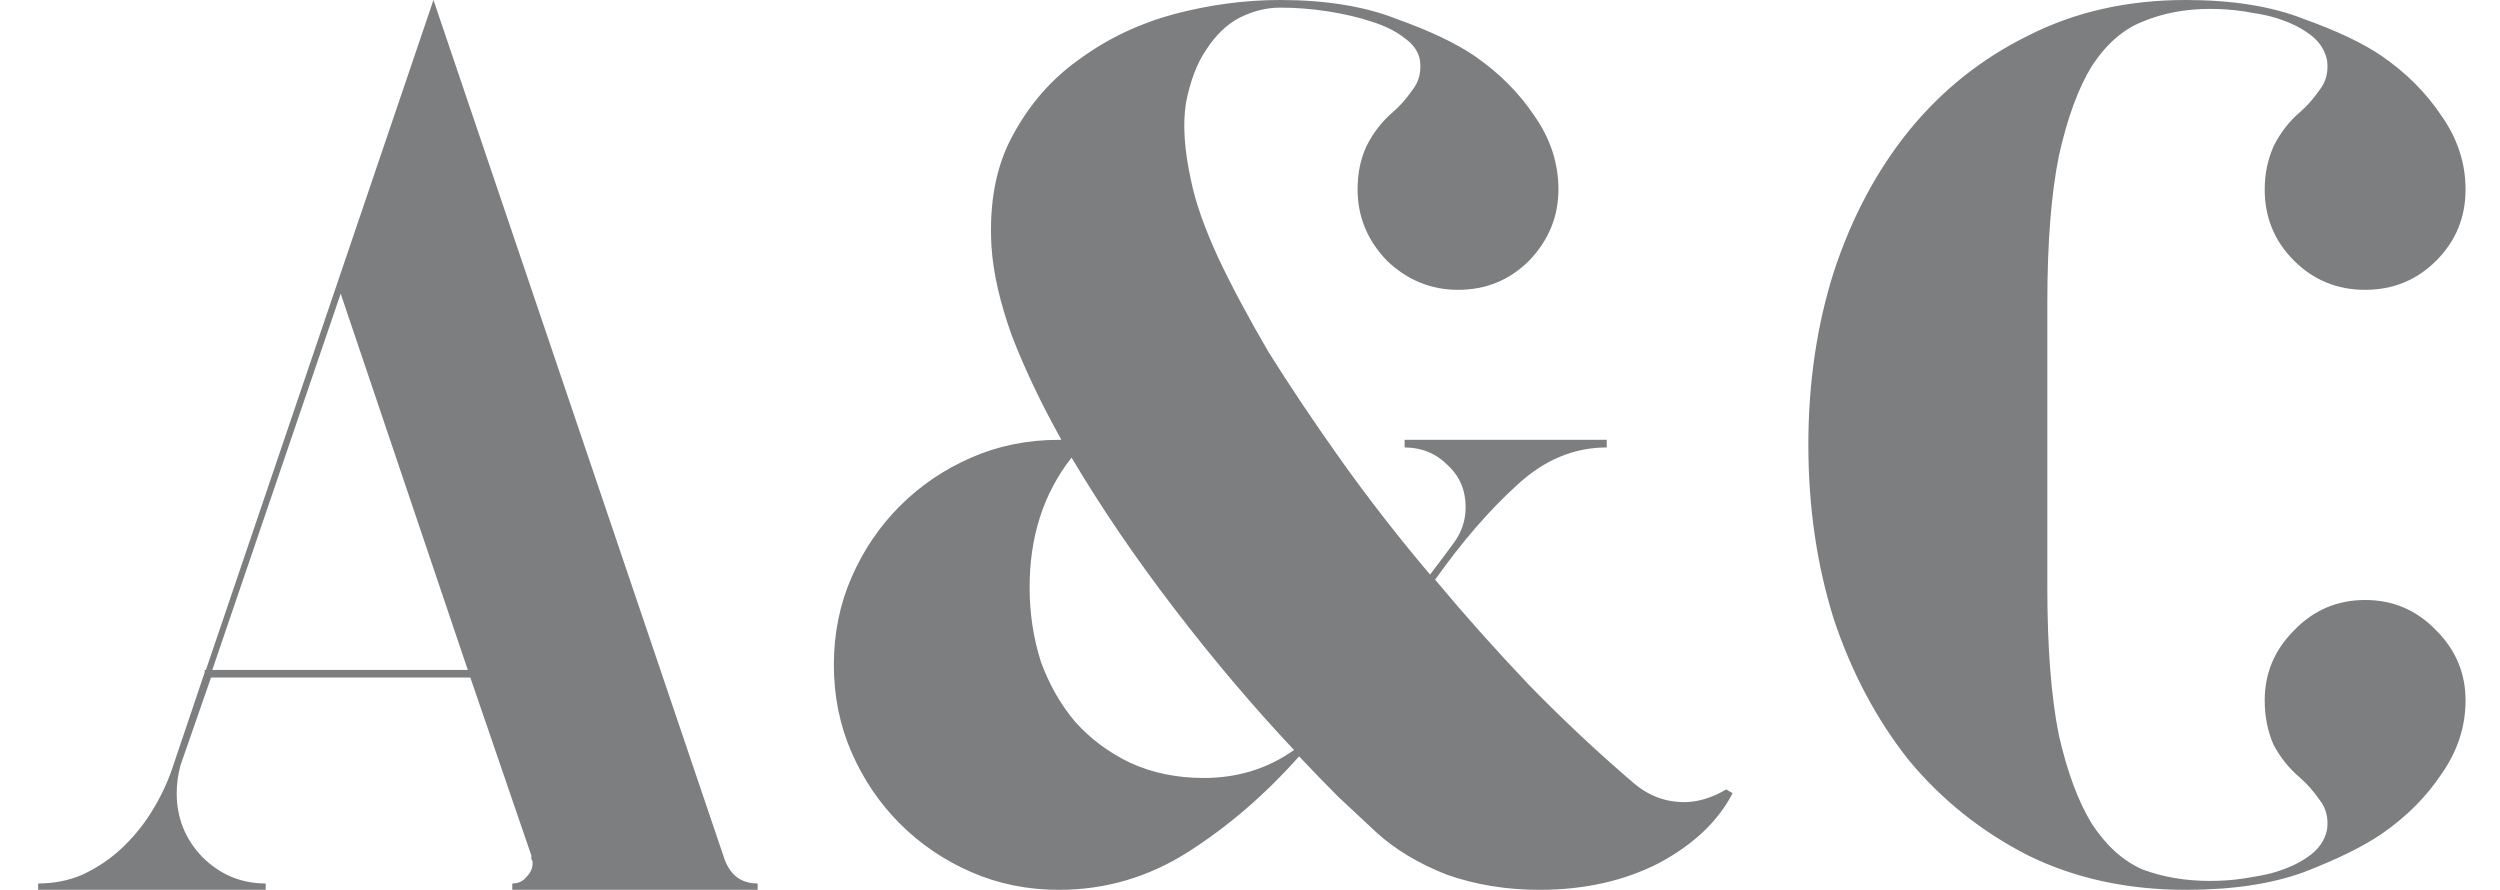 <svg width="59" height="21" viewBox="0 0 59 21" fill="none" xmlns="http://www.w3.org/2000/svg">
<path d="M17.1 20.28C17.24 20.66 17.5 20.85 17.88 20.85V21H12.09V20.85C12.23 20.85 12.34 20.8 12.42 20.7C12.52 20.6 12.57 20.49 12.57 20.37C12.57 20.33 12.56 20.3 12.54 20.28C12.54 20.26 12.54 20.23 12.54 20.19L11.1 15.99H4.98L4.26 18.06C4.2 18.28 4.17 18.5 4.17 18.72C4.17 19.3 4.37 19.8 4.77 20.22C5.19 20.64 5.69 20.85 6.27 20.85V21H0.9V20.85C1.28 20.85 1.63 20.78 1.95 20.64C2.29 20.48 2.59 20.28 2.85 20.04C3.13 19.78 3.37 19.49 3.57 19.17C3.77 18.85 3.93 18.52 4.05 18.18L4.83 15.87V15.81H4.86L10.23 -1.43051e-06L17.1 20.28ZM11.04 15.81L8.04 6.93L5.01 15.81H11.04ZM39.749 18.93C40.069 18.93 40.399 18.83 40.739 18.63L40.889 18.72C40.549 19.38 39.969 19.93 39.149 20.37C38.329 20.79 37.389 21 36.329 21C35.549 21 34.819 20.88 34.139 20.64C33.479 20.38 32.929 20.05 32.489 19.65C32.189 19.37 31.889 19.09 31.589 18.81C31.289 18.51 30.979 18.19 30.659 17.85C29.859 18.75 28.989 19.5 28.049 20.1C27.109 20.7 26.089 21 24.989 21C24.249 21 23.559 20.86 22.919 20.58C22.279 20.3 21.719 19.92 21.239 19.44C20.759 18.96 20.379 18.4 20.099 17.76C19.819 17.12 19.679 16.43 19.679 15.69C19.679 14.95 19.819 14.26 20.099 13.62C20.379 12.98 20.759 12.42 21.239 11.94C21.719 11.46 22.279 11.08 22.919 10.8C23.559 10.52 24.249 10.38 24.989 10.38H25.049C24.569 9.52 24.179 8.7 23.879 7.92C23.599 7.14 23.439 6.44 23.399 5.82C23.339 4.78 23.509 3.9 23.909 3.18C24.309 2.44 24.839 1.84 25.499 1.38C26.159 0.9 26.899 0.55 27.719 0.33C28.559 0.11 29.389 -1.43051e-06 30.209 -1.43051e-06C31.289 -1.43051e-06 32.209 0.15 32.969 0.45C33.749 0.73 34.359 1.02 34.799 1.32C35.379 1.72 35.849 2.19 36.209 2.73C36.589 3.27 36.779 3.85 36.779 4.47C36.779 5.11 36.549 5.67 36.089 6.15C35.629 6.61 35.069 6.84 34.409 6.84C33.769 6.84 33.209 6.61 32.729 6.15C32.269 5.67 32.039 5.11 32.039 4.47C32.039 4.09 32.109 3.75 32.249 3.45C32.409 3.13 32.619 2.86 32.879 2.64C33.039 2.5 33.189 2.33 33.329 2.13C33.489 1.93 33.549 1.69 33.509 1.41C33.469 1.21 33.349 1.04 33.149 0.9C32.949 0.74 32.689 0.61 32.369 0.51C32.069 0.41 31.729 0.33 31.349 0.27C30.969 0.21 30.589 0.18 30.209 0.18C29.889 0.18 29.569 0.26 29.249 0.42C28.949 0.58 28.689 0.83 28.469 1.17C28.249 1.49 28.089 1.91 27.989 2.43C27.909 2.93 27.949 3.54 28.109 4.26C28.209 4.76 28.419 5.36 28.739 6.06C29.059 6.74 29.459 7.49 29.939 8.31C30.439 9.11 31.009 9.96 31.649 10.86C32.289 11.76 32.989 12.66 33.749 13.56C33.949 13.3 34.129 13.06 34.289 12.84C34.489 12.58 34.589 12.29 34.589 11.97C34.589 11.57 34.449 11.24 34.169 10.98C33.889 10.7 33.549 10.56 33.149 10.56V10.38H37.919V10.56C37.139 10.56 36.429 10.86 35.789 11.46C35.149 12.04 34.509 12.78 33.869 13.68C34.569 14.52 35.309 15.35 36.089 16.17C36.869 16.97 37.679 17.73 38.519 18.45C38.879 18.77 39.289 18.93 39.749 18.93ZM28.409 18.36C29.209 18.36 29.919 18.14 30.539 17.7C29.579 16.68 28.639 15.57 27.719 14.37C26.799 13.17 25.989 11.98 25.289 10.8C24.629 11.64 24.299 12.66 24.299 13.86C24.299 14.48 24.389 15.07 24.569 15.63C24.769 16.17 25.039 16.64 25.379 17.04C25.739 17.44 26.169 17.76 26.669 18C27.189 18.24 27.769 18.36 28.409 18.36ZM42.677 10.5C42.677 9.04 42.877 7.68 43.277 6.42C43.697 5.14 44.287 4.03 45.047 3.09C45.827 2.13 46.767 1.38 47.867 0.84C48.967 0.28 50.207 -1.43051e-06 51.587 -1.43051e-06C52.687 -1.43051e-06 53.617 0.15 54.377 0.45C55.157 0.73 55.767 1.02 56.207 1.32C56.787 1.72 57.257 2.19 57.617 2.73C57.997 3.27 58.187 3.85 58.187 4.47C58.187 5.13 57.957 5.69 57.497 6.15C57.037 6.61 56.477 6.84 55.817 6.84C55.157 6.84 54.597 6.61 54.137 6.15C53.677 5.69 53.447 5.13 53.447 4.47C53.447 4.11 53.517 3.77 53.657 3.45C53.817 3.13 54.027 2.86 54.287 2.64C54.447 2.5 54.597 2.33 54.737 2.13C54.897 1.93 54.957 1.69 54.917 1.41C54.857 1.15 54.707 0.94 54.467 0.78C54.247 0.62 53.957 0.49 53.597 0.39C53.437 0.35 53.227 0.31 52.967 0.27C52.707 0.23 52.437 0.21 52.157 0.21C51.577 0.21 51.047 0.31 50.567 0.51C50.107 0.69 49.707 1.04 49.367 1.56C49.047 2.08 48.787 2.79 48.587 3.69C48.407 4.59 48.317 5.74 48.317 7.14V10.5V13.86C48.317 15.28 48.407 16.44 48.587 17.34C48.787 18.22 49.047 18.92 49.367 19.44C49.707 19.96 50.107 20.32 50.567 20.52C51.047 20.7 51.577 20.79 52.157 20.79C52.437 20.79 52.707 20.77 52.967 20.73C53.227 20.69 53.437 20.65 53.597 20.61C53.957 20.51 54.247 20.38 54.467 20.22C54.707 20.06 54.857 19.85 54.917 19.59C54.957 19.31 54.897 19.07 54.737 18.87C54.597 18.67 54.447 18.5 54.287 18.36C54.027 18.14 53.817 17.88 53.657 17.58C53.517 17.26 53.447 16.91 53.447 16.53C53.447 15.89 53.677 15.34 54.137 14.88C54.597 14.4 55.157 14.16 55.817 14.16C56.477 14.16 57.037 14.4 57.497 14.88C57.957 15.34 58.187 15.89 58.187 16.53C58.187 17.15 57.997 17.73 57.617 18.27C57.257 18.81 56.787 19.28 56.207 19.68C55.767 19.98 55.157 20.28 54.377 20.58C53.617 20.86 52.687 21 51.587 21C50.207 21 48.967 20.73 47.867 20.19C46.767 19.63 45.827 18.88 45.047 17.94C44.287 16.98 43.697 15.87 43.277 14.61C42.877 13.33 42.677 11.96 42.677 10.5Z" fill="#7C7E7F"/>
</svg>
